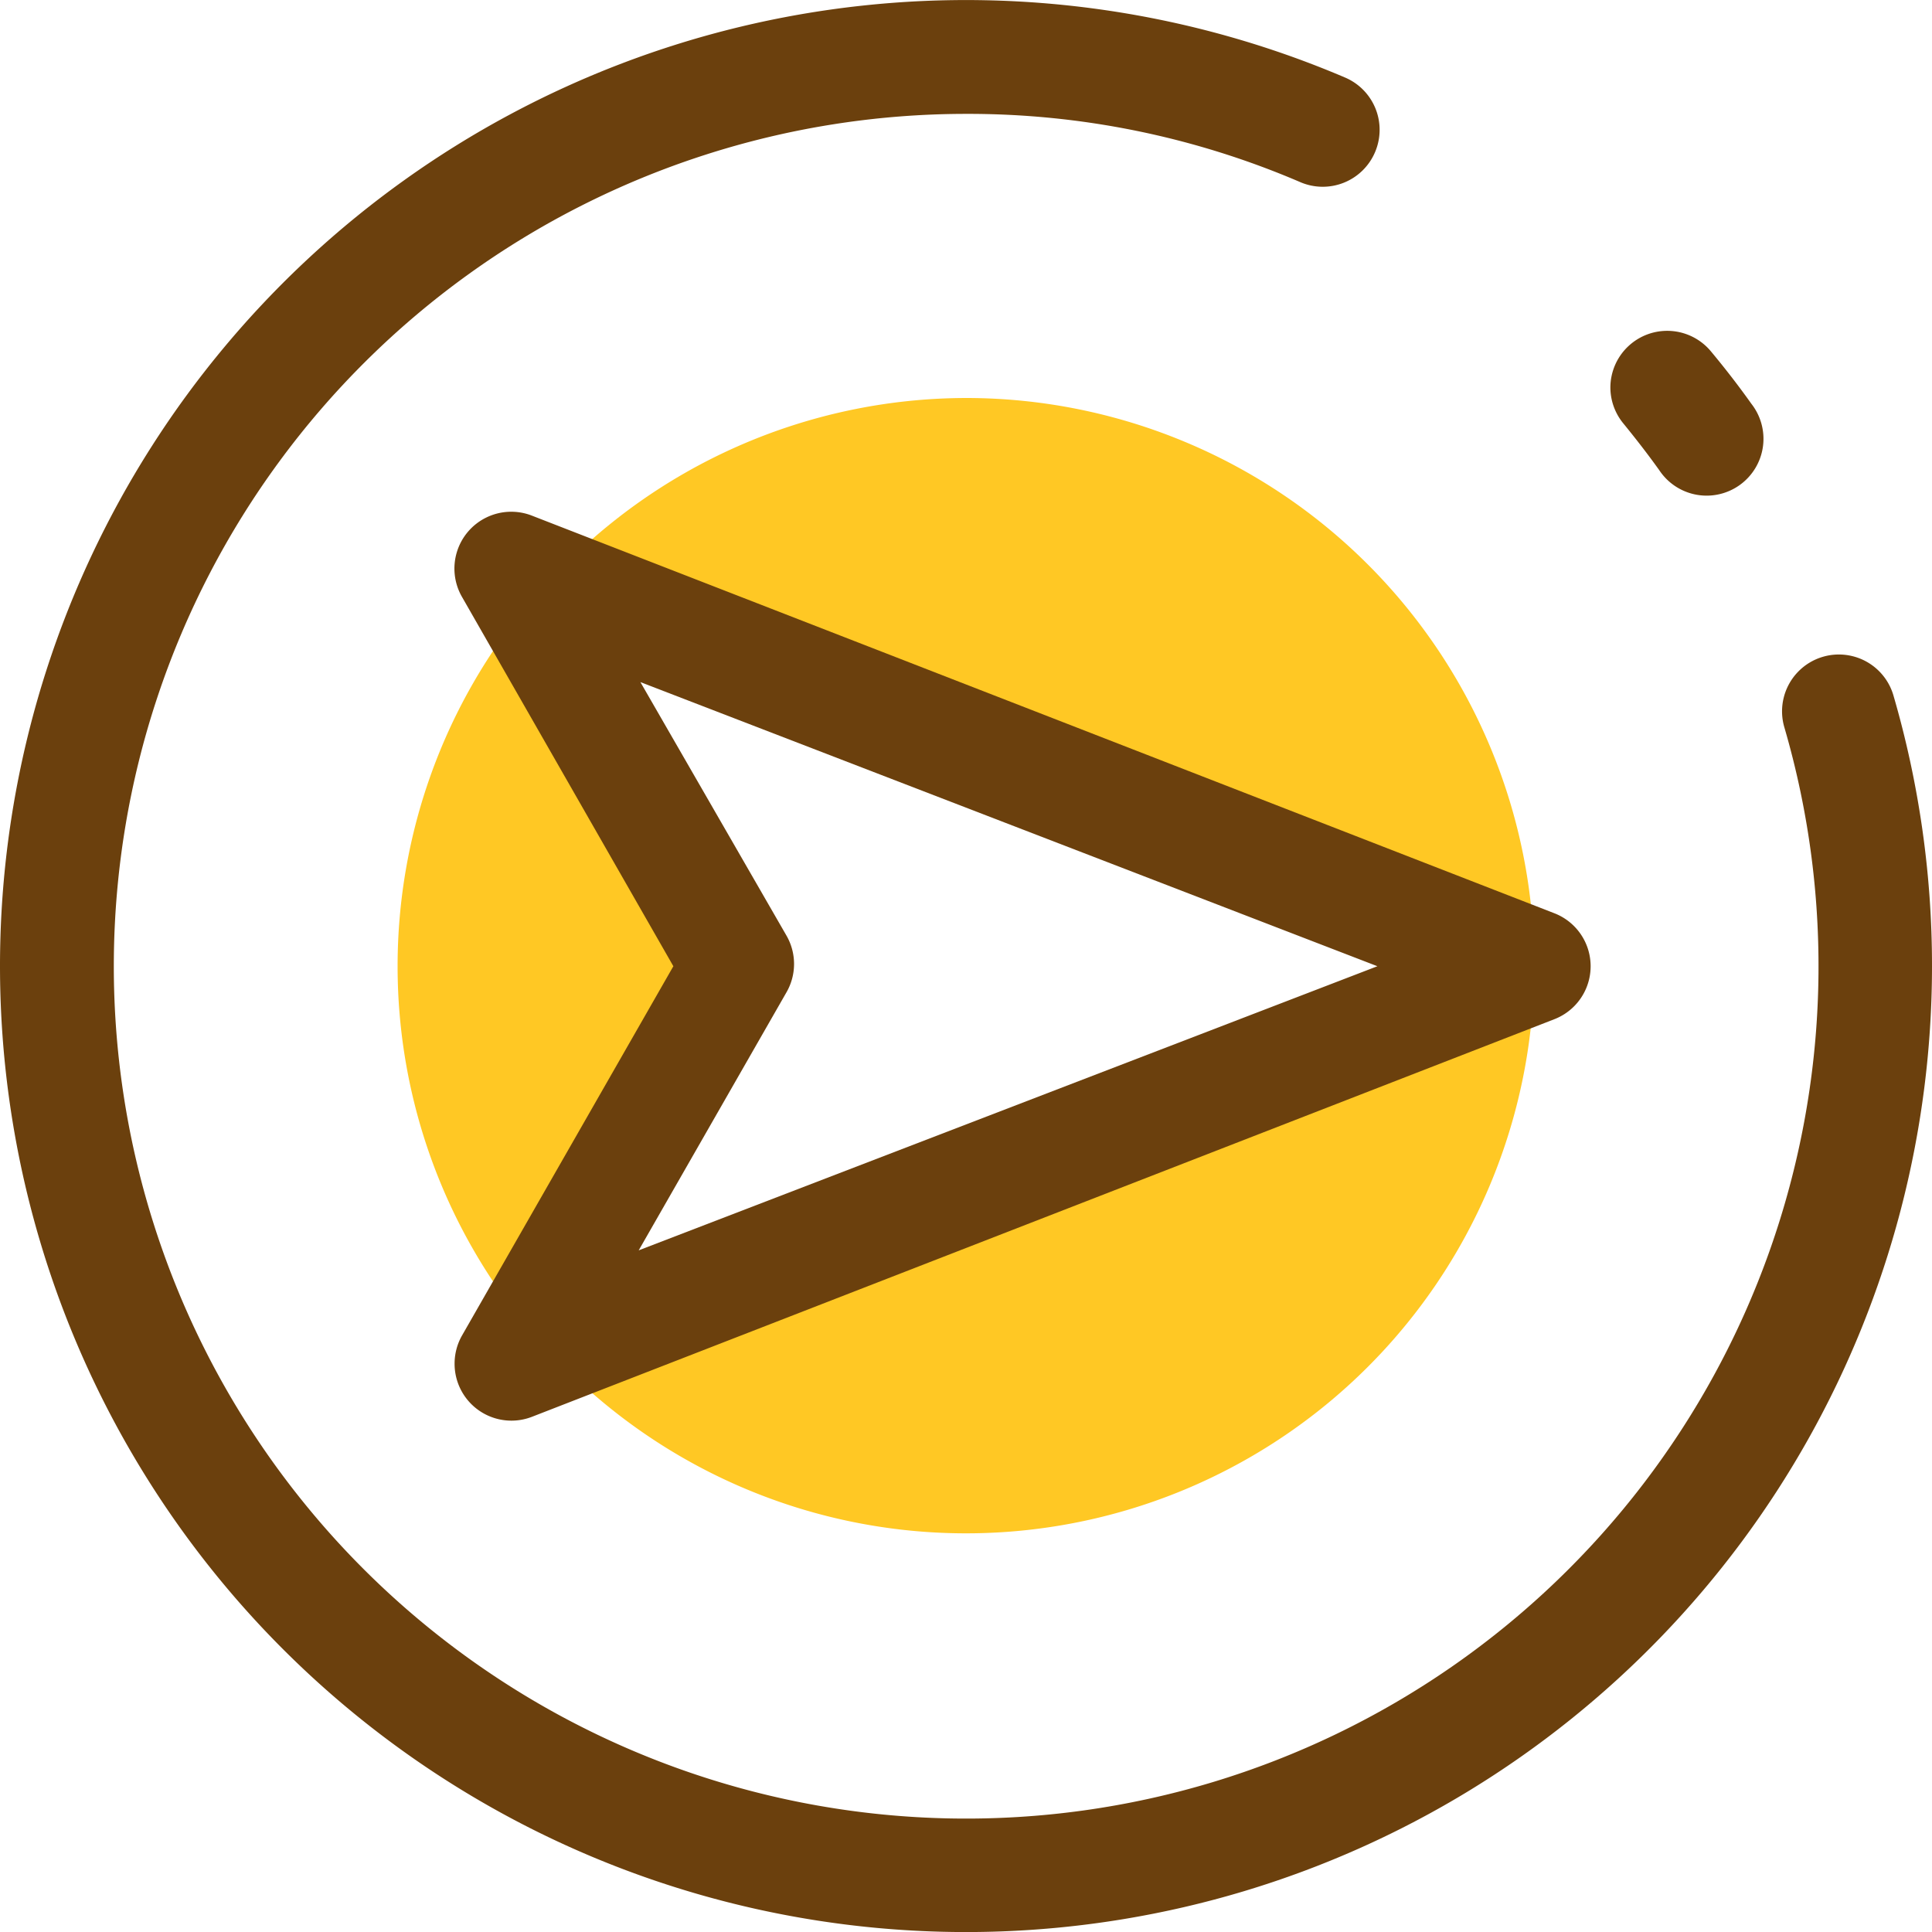 <?xml version="1.0" standalone="no"?><!DOCTYPE svg PUBLIC "-//W3C//DTD SVG 1.1//EN" "http://www.w3.org/Graphics/SVG/1.1/DTD/svg11.dtd"><svg t="1588834578402" class="icon" viewBox="0 0 1024 1024" version="1.1" xmlns="http://www.w3.org/2000/svg" p-id="4430" xmlns:xlink="http://www.w3.org/1999/xlink" width="64" height="64"><defs><style type="text/css"></style></defs><path d="M512.001 210.946a301.176 301.176 0 0 0-221.665 97.882L813.177 512.122A301.176 301.176 0 0 0 512.001 210.946zM391.531 512.122l-110.532-193.355a301.176 301.176 0 0 0 0 386.71zM813.177 512.122l-522.841 203.294A301.176 301.176 0 0 0 813.177 512.122z" fill="#FFC824" p-id="4431"></path><path d="M853.534 205.224a30.118 30.118 0 0 0 6.927 19.275c6.626 8.132 12.951 16.263 18.974 24.696A30.118 30.118 0 1 0 928.226 213.958c-6.626-9.336-13.854-18.673-21.383-27.708a30.118 30.118 0 0 0-53.308 18.974z" fill="#6B400D" p-id="4432"></path><path d="M1024 512.122a511.999 511.999 0 0 0-20.48-143.661 30.118 30.118 0 0 0-57.826 16.866A451.764 451.764 0 1 1 512.001 60.358a445.74 445.74 0 0 1 177.091 36.141 30.118 30.118 0 0 0 39.755-15.962 30.118 30.118 0 0 0-15.962-39.454A511.999 511.999 0 1 0 1024 512.122z" fill="#6B400D" p-id="4433"></path><path d="M244.858 316.358l112.037 195.764-112.037 195.764a30.118 30.118 0 0 0-3.915 15.059 30.118 30.118 0 0 0 40.96 28.009l542.117-210.823a30.118 30.118 0 0 0 0-56.019l-542.117-210.823a30.118 30.118 0 0 0-37.045 43.068zM730.052 512.122l-391.529 150.588 78.306-136.734a30.118 30.118 0 0 0 0-30.118L339.427 361.534z" fill="#6B400D" p-id="4434"></path></svg>